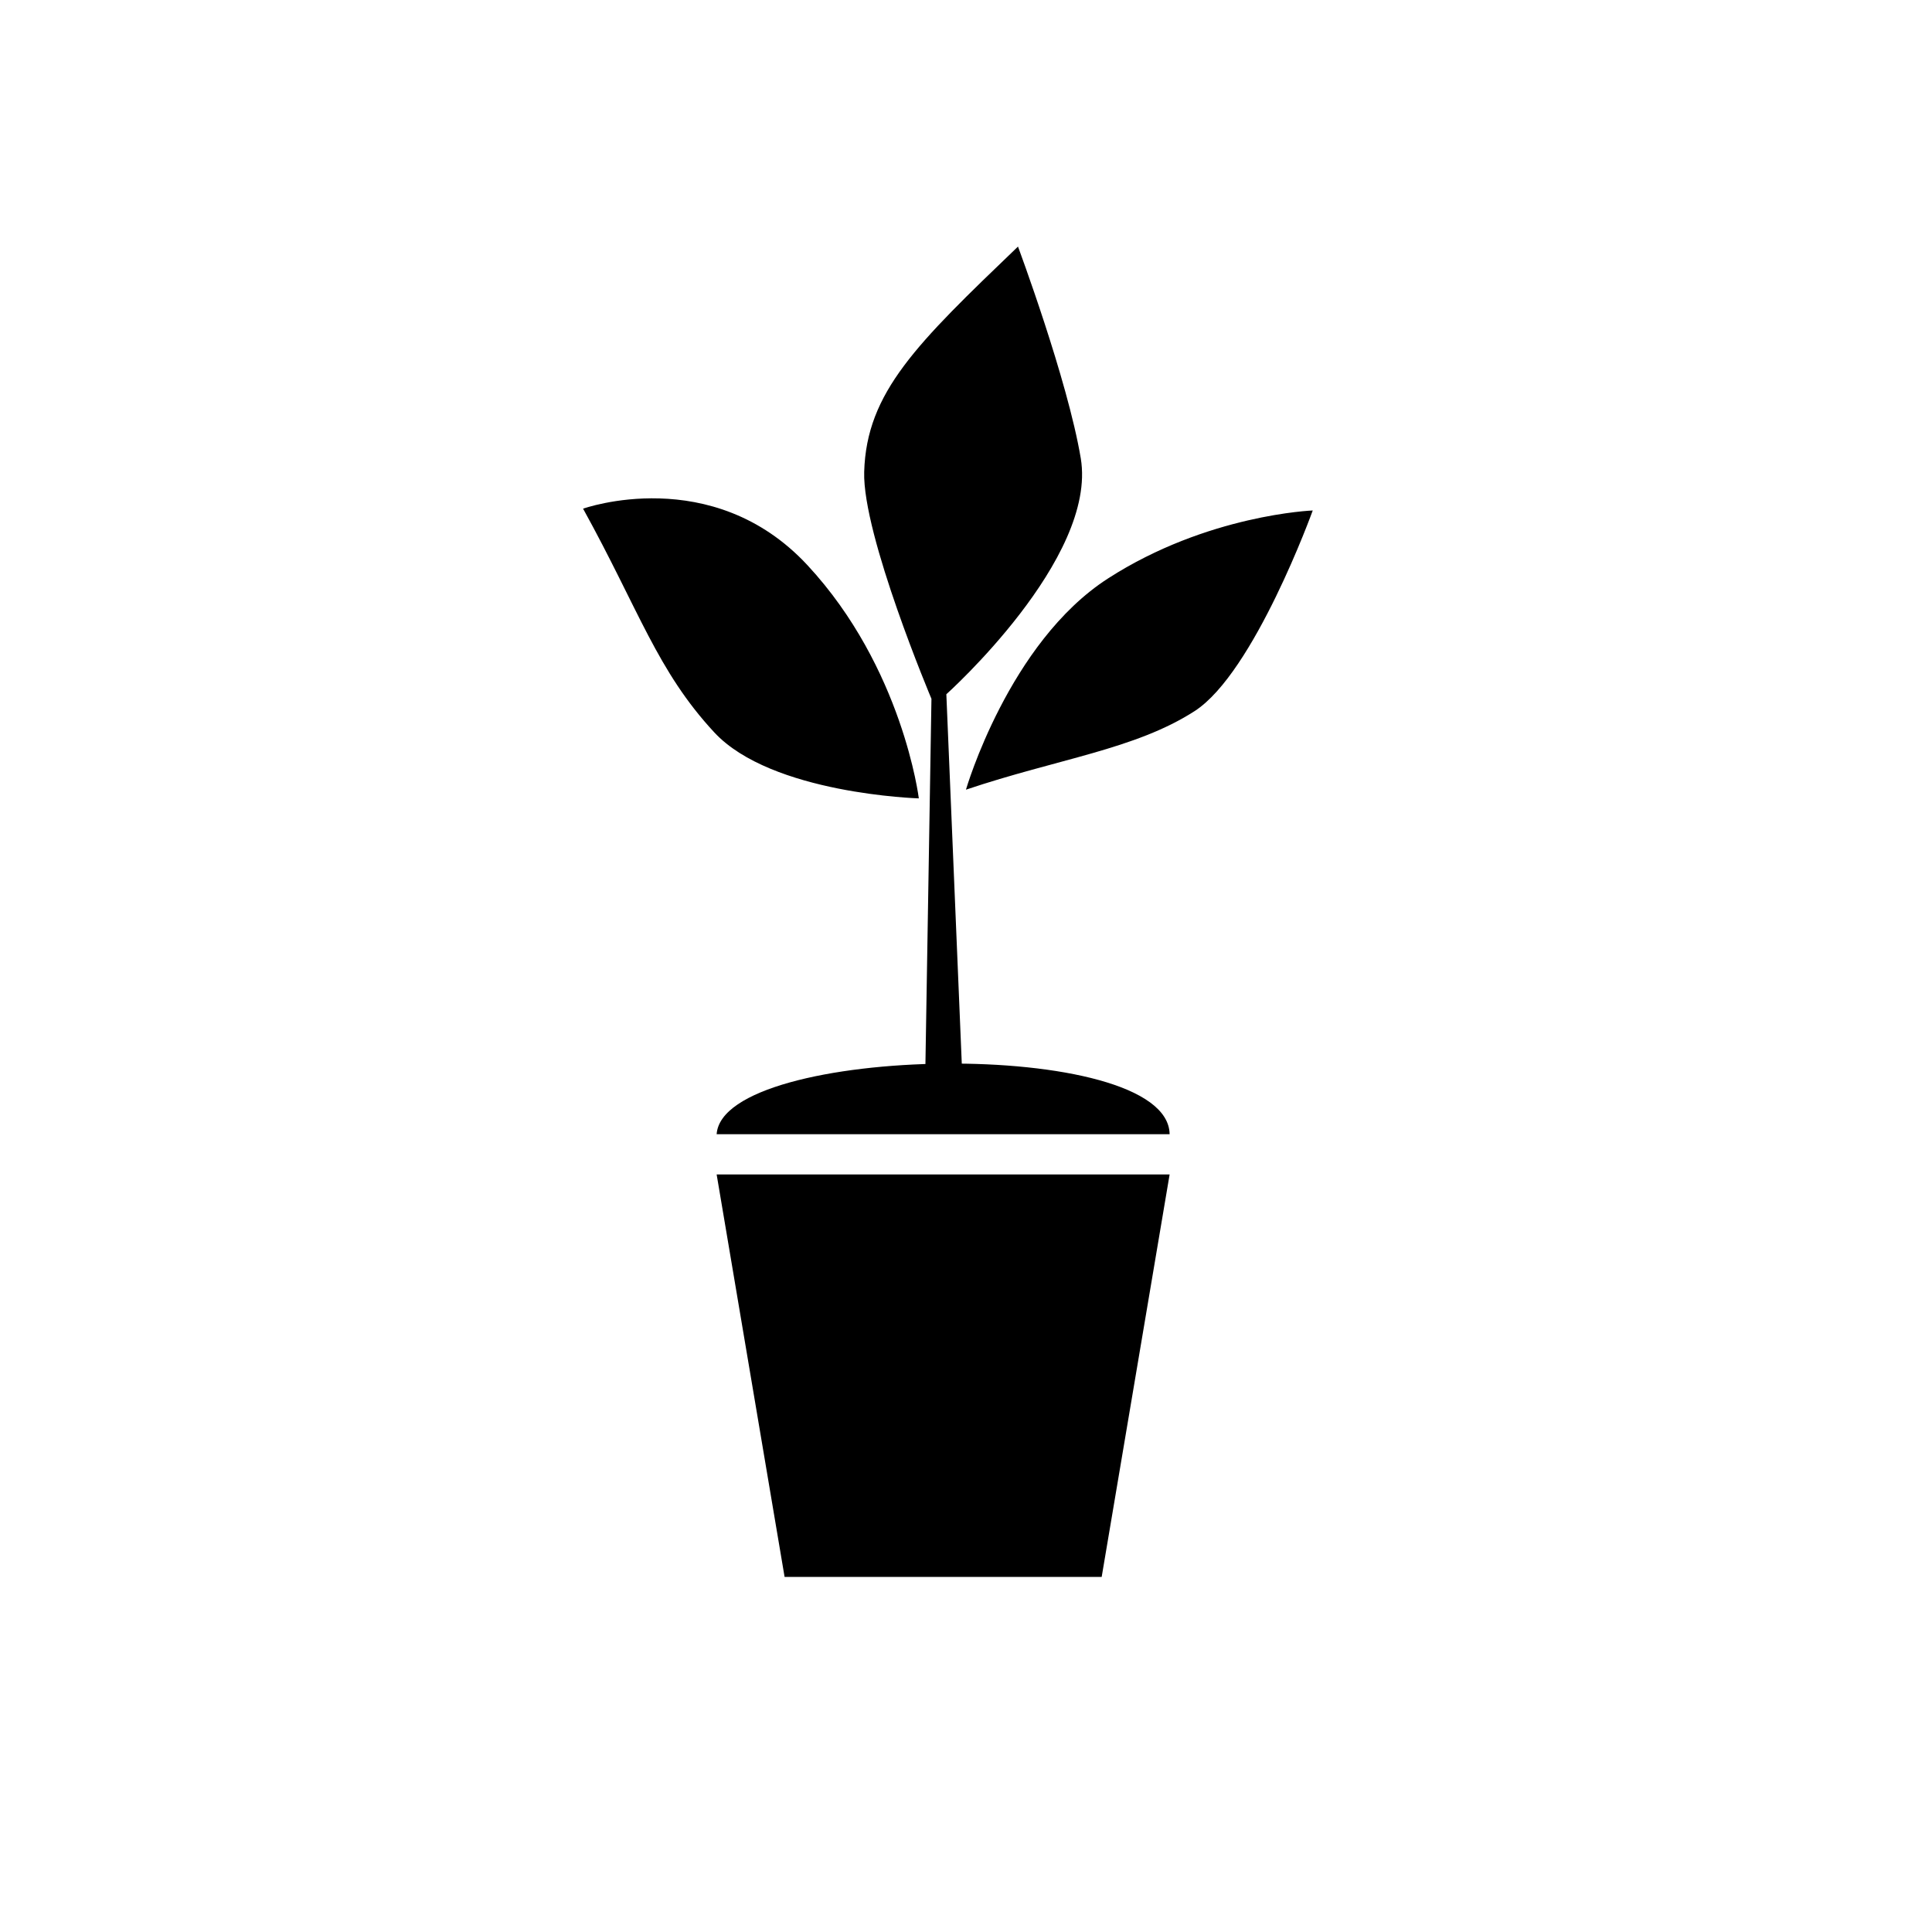 <?xml version="1.0" encoding="UTF-8" standalone="no"?>
<svg
   xmlns:dc="http://purl.org/dc/elements/1.1/"
   xmlns:cc="http://creativecommons.org/ns#"
   xmlns:rdf="http://www.w3.org/1999/02/22-rdf-syntax-ns#"
   xmlns:svg="http://www.w3.org/2000/svg"
   xmlns="http://www.w3.org/2000/svg"
   xmlns:sodipodi="http://sodipodi.sourceforge.net/DTD/sodipodi-0.dtd"
   xmlns:inkscape="http://www.inkscape.org/namespaces/inkscape"
   version="1.1"
   width="76"
   height="76"
   viewBox="0 0 76.00 76.00"
   enable-background="new 0 0 76.00 76.00"
   xml:space="preserve"
   id="svg2"
   inkscape:version="0.91 r13725"
   sodipodi:docname="appbar.food.cupcake.svg"><defs
     id="defs8" /><sodipodi:namedview
     pagecolor="#ffffff"
     bordercolor="#666666"
     borderopacity="1"
     objecttolerance="10"
     gridtolerance="10"
     guidetolerance="10"
     inkscape:pageopacity="0"
     inkscape:pageshadow="2"
     inkscape:window-width="1163"
     inkscape:window-height="680"
     id="namedview6"
     showgrid="false"
     inkscape:zoom="4.3915053"
     inkscape:cx="50.27903"
     inkscape:cy="39.060168"
     inkscape:window-x="10"
     inkscape:window-y="156"
     inkscape:window-maximized="0"
     inkscape:current-layer="svg2" /><path
     d="m 46.01,44.617 -17.819,0 c 0.242,-3.542 17.759,-3.864 17.819,0 z m -17.819,1.583 17.819,0 -2.673,15.833 -12.473,0 z"
     id="path4"
     inkscape:connector-curvature="0"
     sodipodi:nodetypes="cccccccc" /><path
     d="m 36.143,31.406 c 0,0 -5.793,-0.17 -8.044,-2.595 -2.251,-2.425 -2.956,-4.805 -5.162,-8.801 0,0 5.077,-1.817 8.828,2.225 3.751,4.042 4.379,9.171 4.379,9.171 z m 0.229,12.391 0.269,-16.308 c 0,0 -2.717,-6.439 -2.646,-8.924 0.089,-3.143 2.076,-5.05 6.05,-8.865 0,0 1.951,5.229 2.47,8.329 0.661,3.951 -5.288,9.281 -5.288,9.281 l 0.691,16.533 -1.545,-0.045 z M 51.64,20.081 c 0,0 -2.304,6.383 -4.647,7.892 -2.344,1.51 -5.375,1.872 -8.995,3.091 5e-5,-4.9e-5 1.683,-5.794 5.59,-8.31 3.906,-2.516 8.052,-2.673 8.052,-2.673 z"
     id="path4-3"
     inkscape:connector-curvature="0"/></svg>